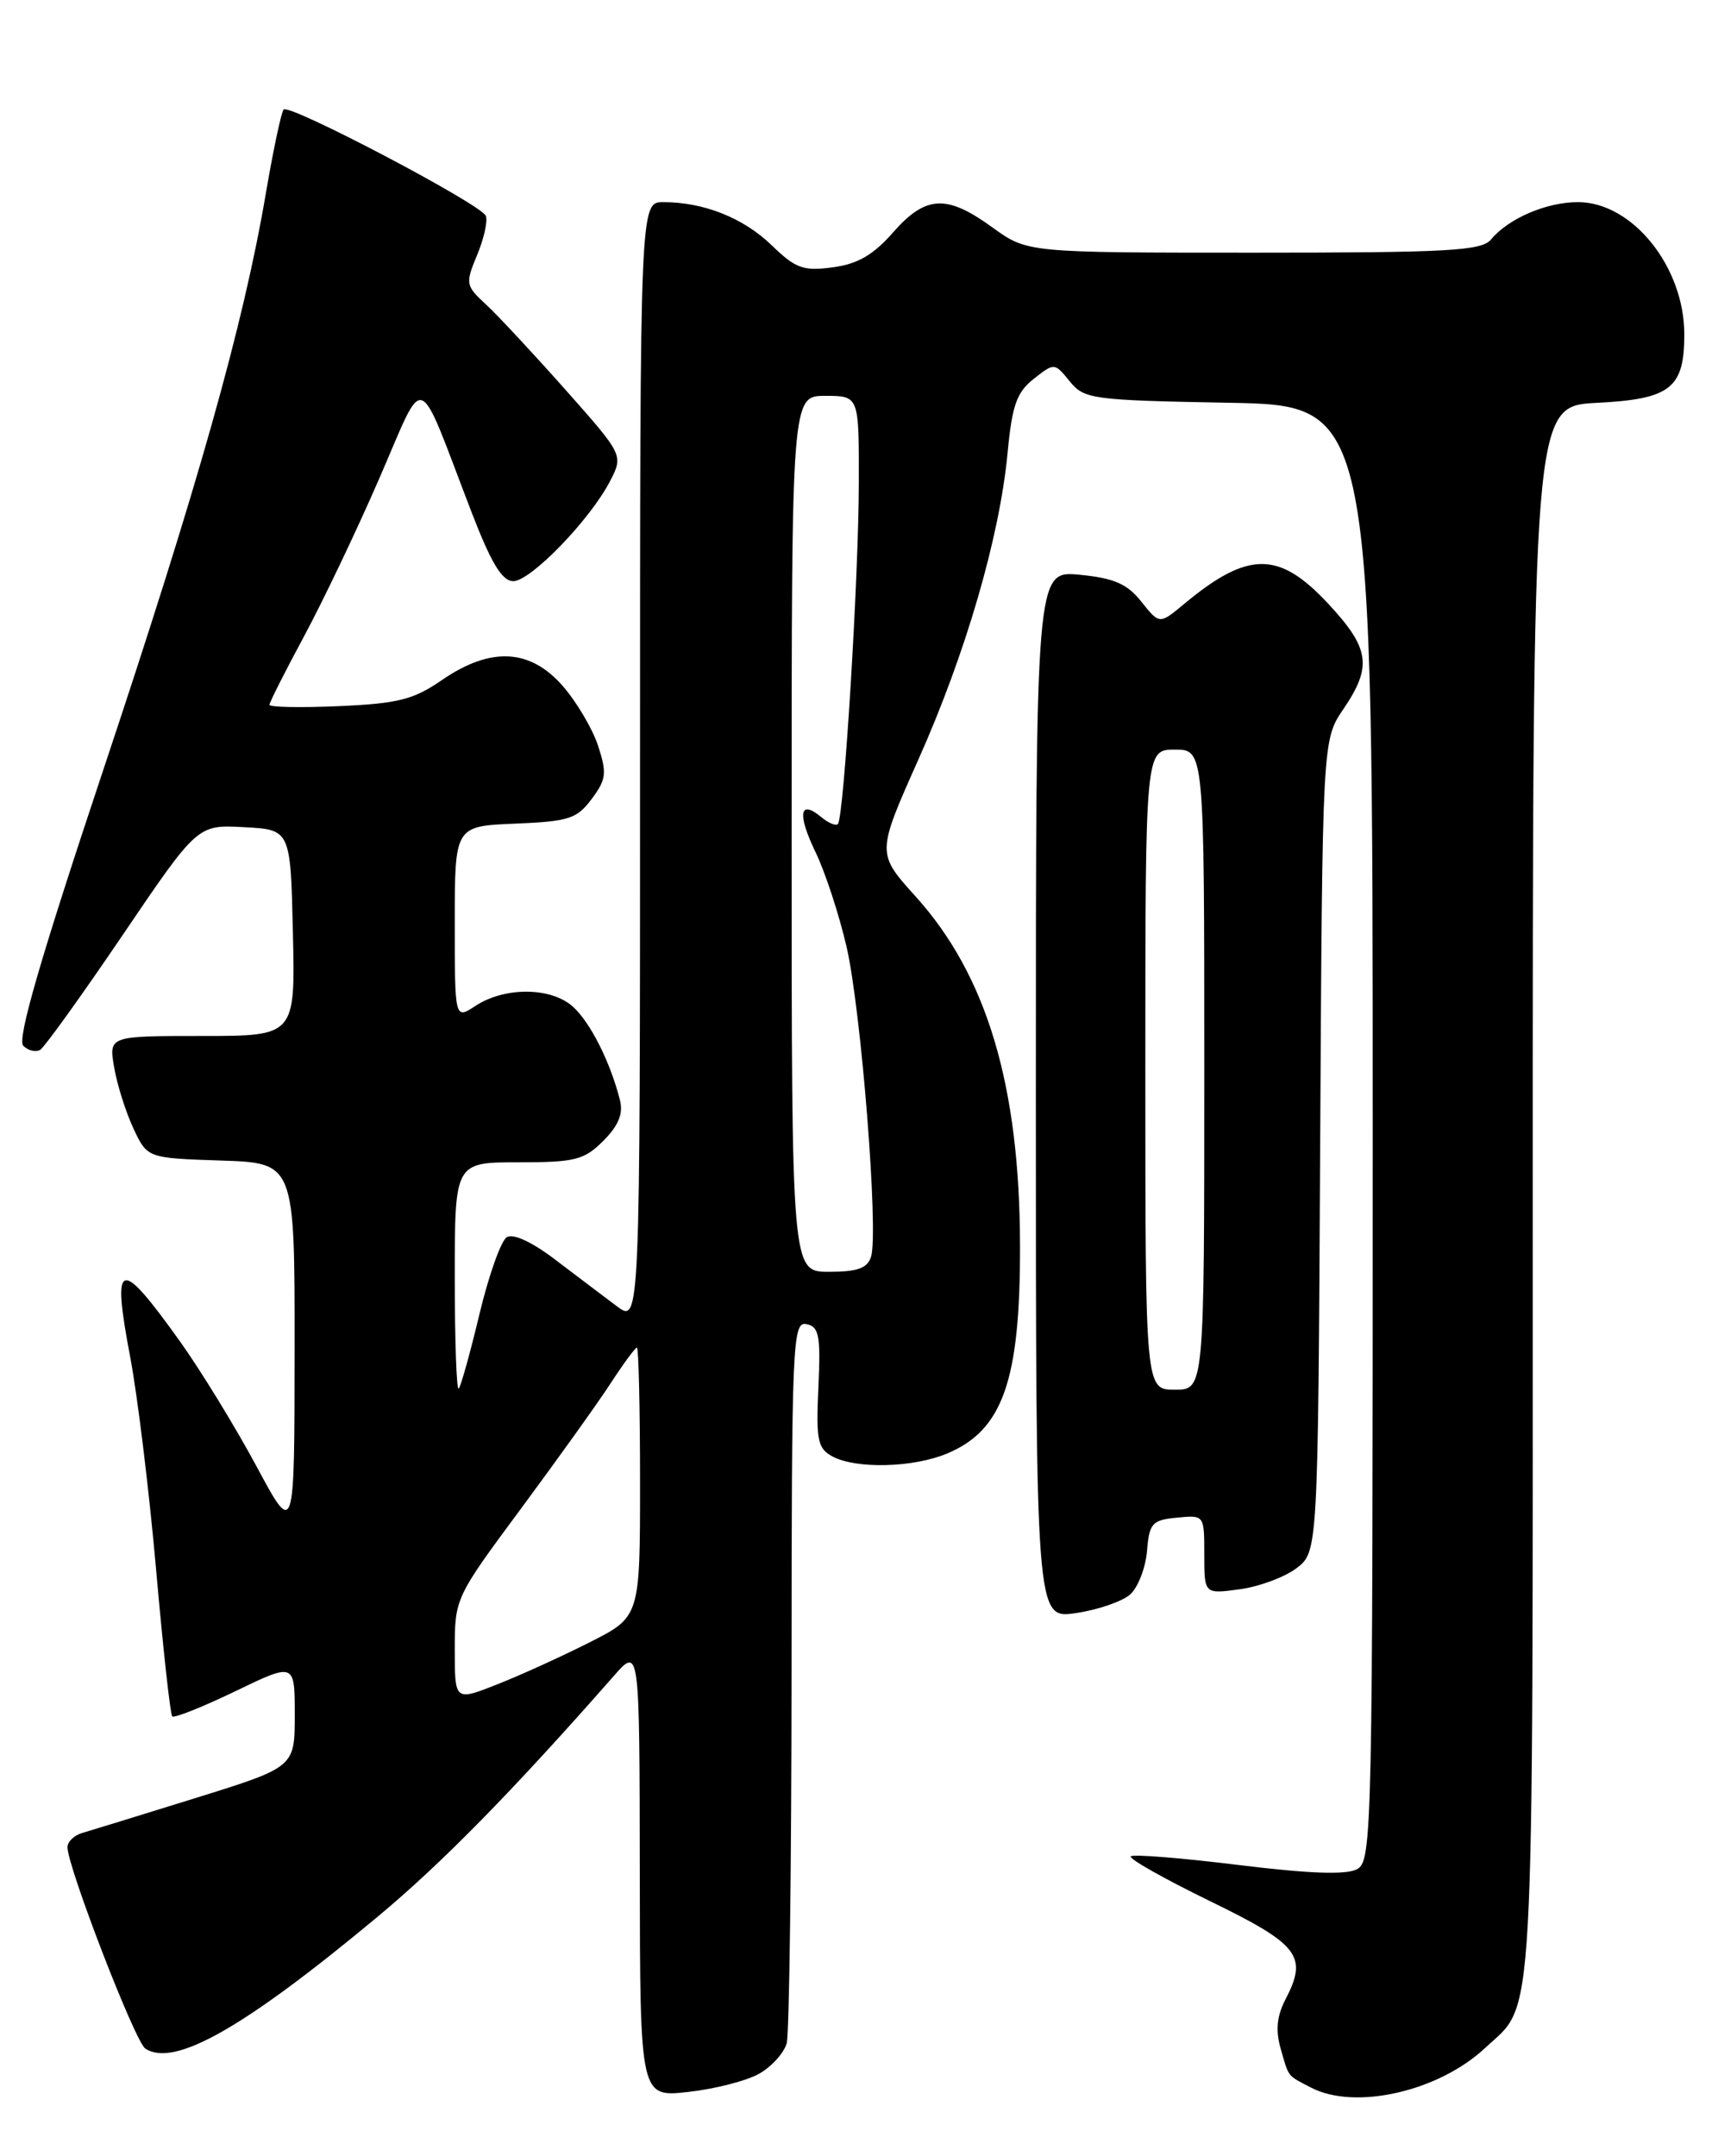 <?xml version="1.0" encoding="UTF-8" standalone="no"?>
<!DOCTYPE svg PUBLIC "-//W3C//DTD SVG 1.1//EN" "http://www.w3.org/Graphics/SVG/1.1/DTD/svg11.dtd" >
<svg xmlns="http://www.w3.org/2000/svg" xmlns:xlink="http://www.w3.org/1999/xlink" version="1.1" viewBox="0 0 204 256">
 <g >
 <path fill="currentColor"
d=" M 90.18 246.19 C 91.65 245.35 93.11 243.72 93.42 242.58 C 93.72 241.43 93.98 221.68 93.99 198.68 C 94.00 159.38 94.11 156.87 95.75 157.21 C 97.26 157.51 97.46 158.55 97.18 164.71 C 96.89 171.02 97.09 171.98 98.86 172.93 C 101.68 174.43 108.44 174.26 112.45 172.58 C 119.08 169.82 121.15 163.92 121.12 147.92 C 121.09 128.86 117.18 115.79 108.69 106.40 C 104.09 101.30 104.09 101.30 109.06 90.16 C 114.69 77.54 118.71 63.72 119.65 53.71 C 120.18 48.11 120.73 46.57 122.75 44.98 C 125.20 43.05 125.22 43.06 127.02 45.27 C 128.73 47.39 129.63 47.52 145.91 47.82 C 163.00 48.13 163.00 48.13 163.00 134.53 C 163.00 217.93 162.94 220.96 161.13 221.93 C 159.84 222.62 155.43 222.46 147.01 221.42 C 140.27 220.59 134.54 220.13 134.27 220.40 C 133.99 220.67 138.21 223.05 143.64 225.70 C 154.28 230.88 155.32 232.23 152.64 237.39 C 151.61 239.37 151.45 241.07 152.07 243.23 C 153.06 246.69 152.81 246.37 155.68 247.86 C 160.91 250.58 170.82 248.32 176.34 243.16 C 182.32 237.56 182.00 243.35 182.00 141.66 C 182.00 48.22 182.00 48.22 189.60 47.83 C 198.35 47.39 200.00 46.11 200.00 39.71 C 200.00 31.67 193.83 24.00 187.37 24.00 C 183.62 24.00 179.13 25.93 177.05 28.43 C 175.93 29.78 172.05 30.00 148.87 30.00 C 121.98 30.00 121.98 30.00 117.84 27.00 C 112.40 23.05 109.93 23.18 106.04 27.60 C 103.70 30.27 101.84 31.35 98.88 31.74 C 95.38 32.21 94.48 31.88 91.63 29.12 C 88.27 25.87 83.57 24.00 78.76 24.00 C 76.00 24.00 76.00 24.00 76.00 90.57 C 76.00 157.14 76.00 157.14 73.25 155.09 C 71.74 153.96 68.46 151.48 65.96 149.58 C 63.20 147.47 60.94 146.42 60.18 146.89 C 59.49 147.31 58.03 151.43 56.93 156.03 C 55.83 160.63 54.72 164.61 54.47 164.87 C 54.21 165.12 54.00 159.18 54.00 151.67 C 54.00 138.00 54.00 138.00 61.55 138.00 C 68.30 138.00 69.36 137.73 71.64 135.45 C 73.44 133.65 74.02 132.23 73.62 130.64 C 72.49 126.14 70.12 121.42 68.04 119.53 C 65.45 117.19 59.96 117.14 56.47 119.42 C 54.00 121.05 54.00 121.05 54.00 109.57 C 54.00 98.09 54.00 98.09 61.15 97.79 C 67.54 97.53 68.50 97.22 70.26 94.86 C 72.00 92.53 72.08 91.79 71.01 88.52 C 70.34 86.49 68.44 83.29 66.79 81.41 C 62.91 77.00 58.24 76.78 52.48 80.74 C 49.10 83.07 47.26 83.53 40.25 83.84 C 35.71 84.04 32.00 83.97 32.00 83.68 C 32.00 83.39 33.84 79.75 36.08 75.59 C 38.32 71.43 42.36 62.98 45.04 56.80 C 50.60 44.02 49.37 43.57 55.97 60.75 C 58.32 66.85 59.61 69.00 60.95 69.00 C 63.01 69.00 70.06 61.72 72.43 57.14 C 74.03 54.04 74.03 54.04 67.14 46.27 C 63.35 42.00 59.11 37.45 57.72 36.16 C 55.28 33.91 55.24 33.68 56.65 30.29 C 57.46 28.35 57.93 26.26 57.69 25.63 C 57.16 24.27 34.38 12.29 33.68 13.00 C 33.41 13.28 32.45 17.77 31.56 23.00 C 28.91 38.57 23.52 57.66 12.30 91.30 C 4.79 113.81 2.01 123.41 2.76 124.16 C 3.35 124.75 4.25 124.96 4.78 124.64 C 5.30 124.31 9.72 118.17 14.59 110.98 C 23.45 97.91 23.45 97.91 28.97 98.21 C 34.50 98.50 34.50 98.50 34.78 110.75 C 35.06 123.00 35.06 123.00 23.99 123.00 C 12.91 123.00 12.91 123.00 13.56 126.75 C 13.91 128.81 14.95 132.07 15.85 134.00 C 17.50 137.50 17.50 137.50 26.25 137.79 C 35.00 138.08 35.00 138.08 34.98 160.29 C 34.97 182.50 34.97 182.50 30.44 174.06 C 27.94 169.42 23.89 162.80 21.44 159.36 C 14.15 149.15 13.24 149.42 15.46 161.12 C 16.33 165.71 17.72 177.09 18.54 186.41 C 19.36 195.73 20.22 203.55 20.45 203.78 C 20.68 204.02 24.05 202.67 27.94 200.80 C 35.00 197.39 35.00 197.39 35.00 203.60 C 35.00 209.81 35.00 209.81 23.25 213.47 C 16.79 215.48 10.71 217.35 9.75 217.63 C 8.79 217.91 8.01 218.67 8.01 219.32 C 8.04 221.71 16.03 242.41 17.25 243.22 C 20.66 245.50 28.95 240.80 44.83 227.58 C 52.41 221.28 60.85 212.68 72.87 199.00 C 75.94 195.50 75.94 195.50 75.97 222.26 C 76.00 249.02 76.00 249.02 81.75 248.37 C 84.91 248.02 88.71 247.04 90.18 246.19 Z  M 134.20 189.31 C 135.13 188.47 136.03 186.15 136.20 184.14 C 136.47 180.84 136.80 180.47 139.75 180.19 C 143.00 179.87 143.00 179.87 143.00 184.57 C 143.00 189.26 143.00 189.26 147.16 188.70 C 149.45 188.40 152.49 187.28 153.91 186.22 C 156.50 184.28 156.50 184.28 156.76 136.08 C 157.02 87.87 157.02 87.87 159.51 84.20 C 162.97 79.11 162.66 76.98 157.68 71.64 C 151.86 65.39 148.18 65.40 140.59 71.72 C 137.68 74.14 137.68 74.14 135.53 71.44 C 133.84 69.31 132.29 68.64 128.19 68.24 C 123.00 67.75 123.00 67.75 123.00 129.99 C 123.00 192.23 123.00 192.23 127.75 191.52 C 130.36 191.14 133.26 190.14 134.20 189.31 Z  M 54.00 195.85 C 54.00 189.76 54.06 189.65 61.87 179.11 C 66.19 173.27 70.98 166.59 72.50 164.25 C 74.02 161.91 75.43 160.00 75.63 160.00 C 75.83 160.00 76.00 167.19 76.00 175.99 C 76.00 191.97 76.00 191.97 70.00 195.00 C 66.70 196.67 61.75 198.92 59.00 200.00 C 54.00 201.97 54.00 201.97 54.00 195.85 Z  M 94.00 99.00 C 94.00 47.00 94.00 47.00 98.00 47.00 C 102.00 47.00 102.00 47.00 101.98 57.25 C 101.97 68.43 100.21 97.13 99.49 97.84 C 99.25 98.09 98.35 97.71 97.50 97.00 C 94.93 94.86 94.65 96.65 96.85 101.20 C 97.99 103.56 99.64 108.60 100.52 112.40 C 102.26 119.93 104.35 146.32 103.43 149.21 C 103.00 150.58 101.82 151.00 98.43 151.00 C 94.00 151.00 94.00 151.00 94.00 99.00 Z  M 136.00 127.00 C 136.00 89.00 136.00 89.00 139.50 89.00 C 143.00 89.00 143.00 89.00 143.00 127.00 C 143.00 165.00 143.00 165.00 139.50 165.00 C 136.00 165.00 136.00 165.00 136.00 127.00 Z "/>
</g>
</svg>